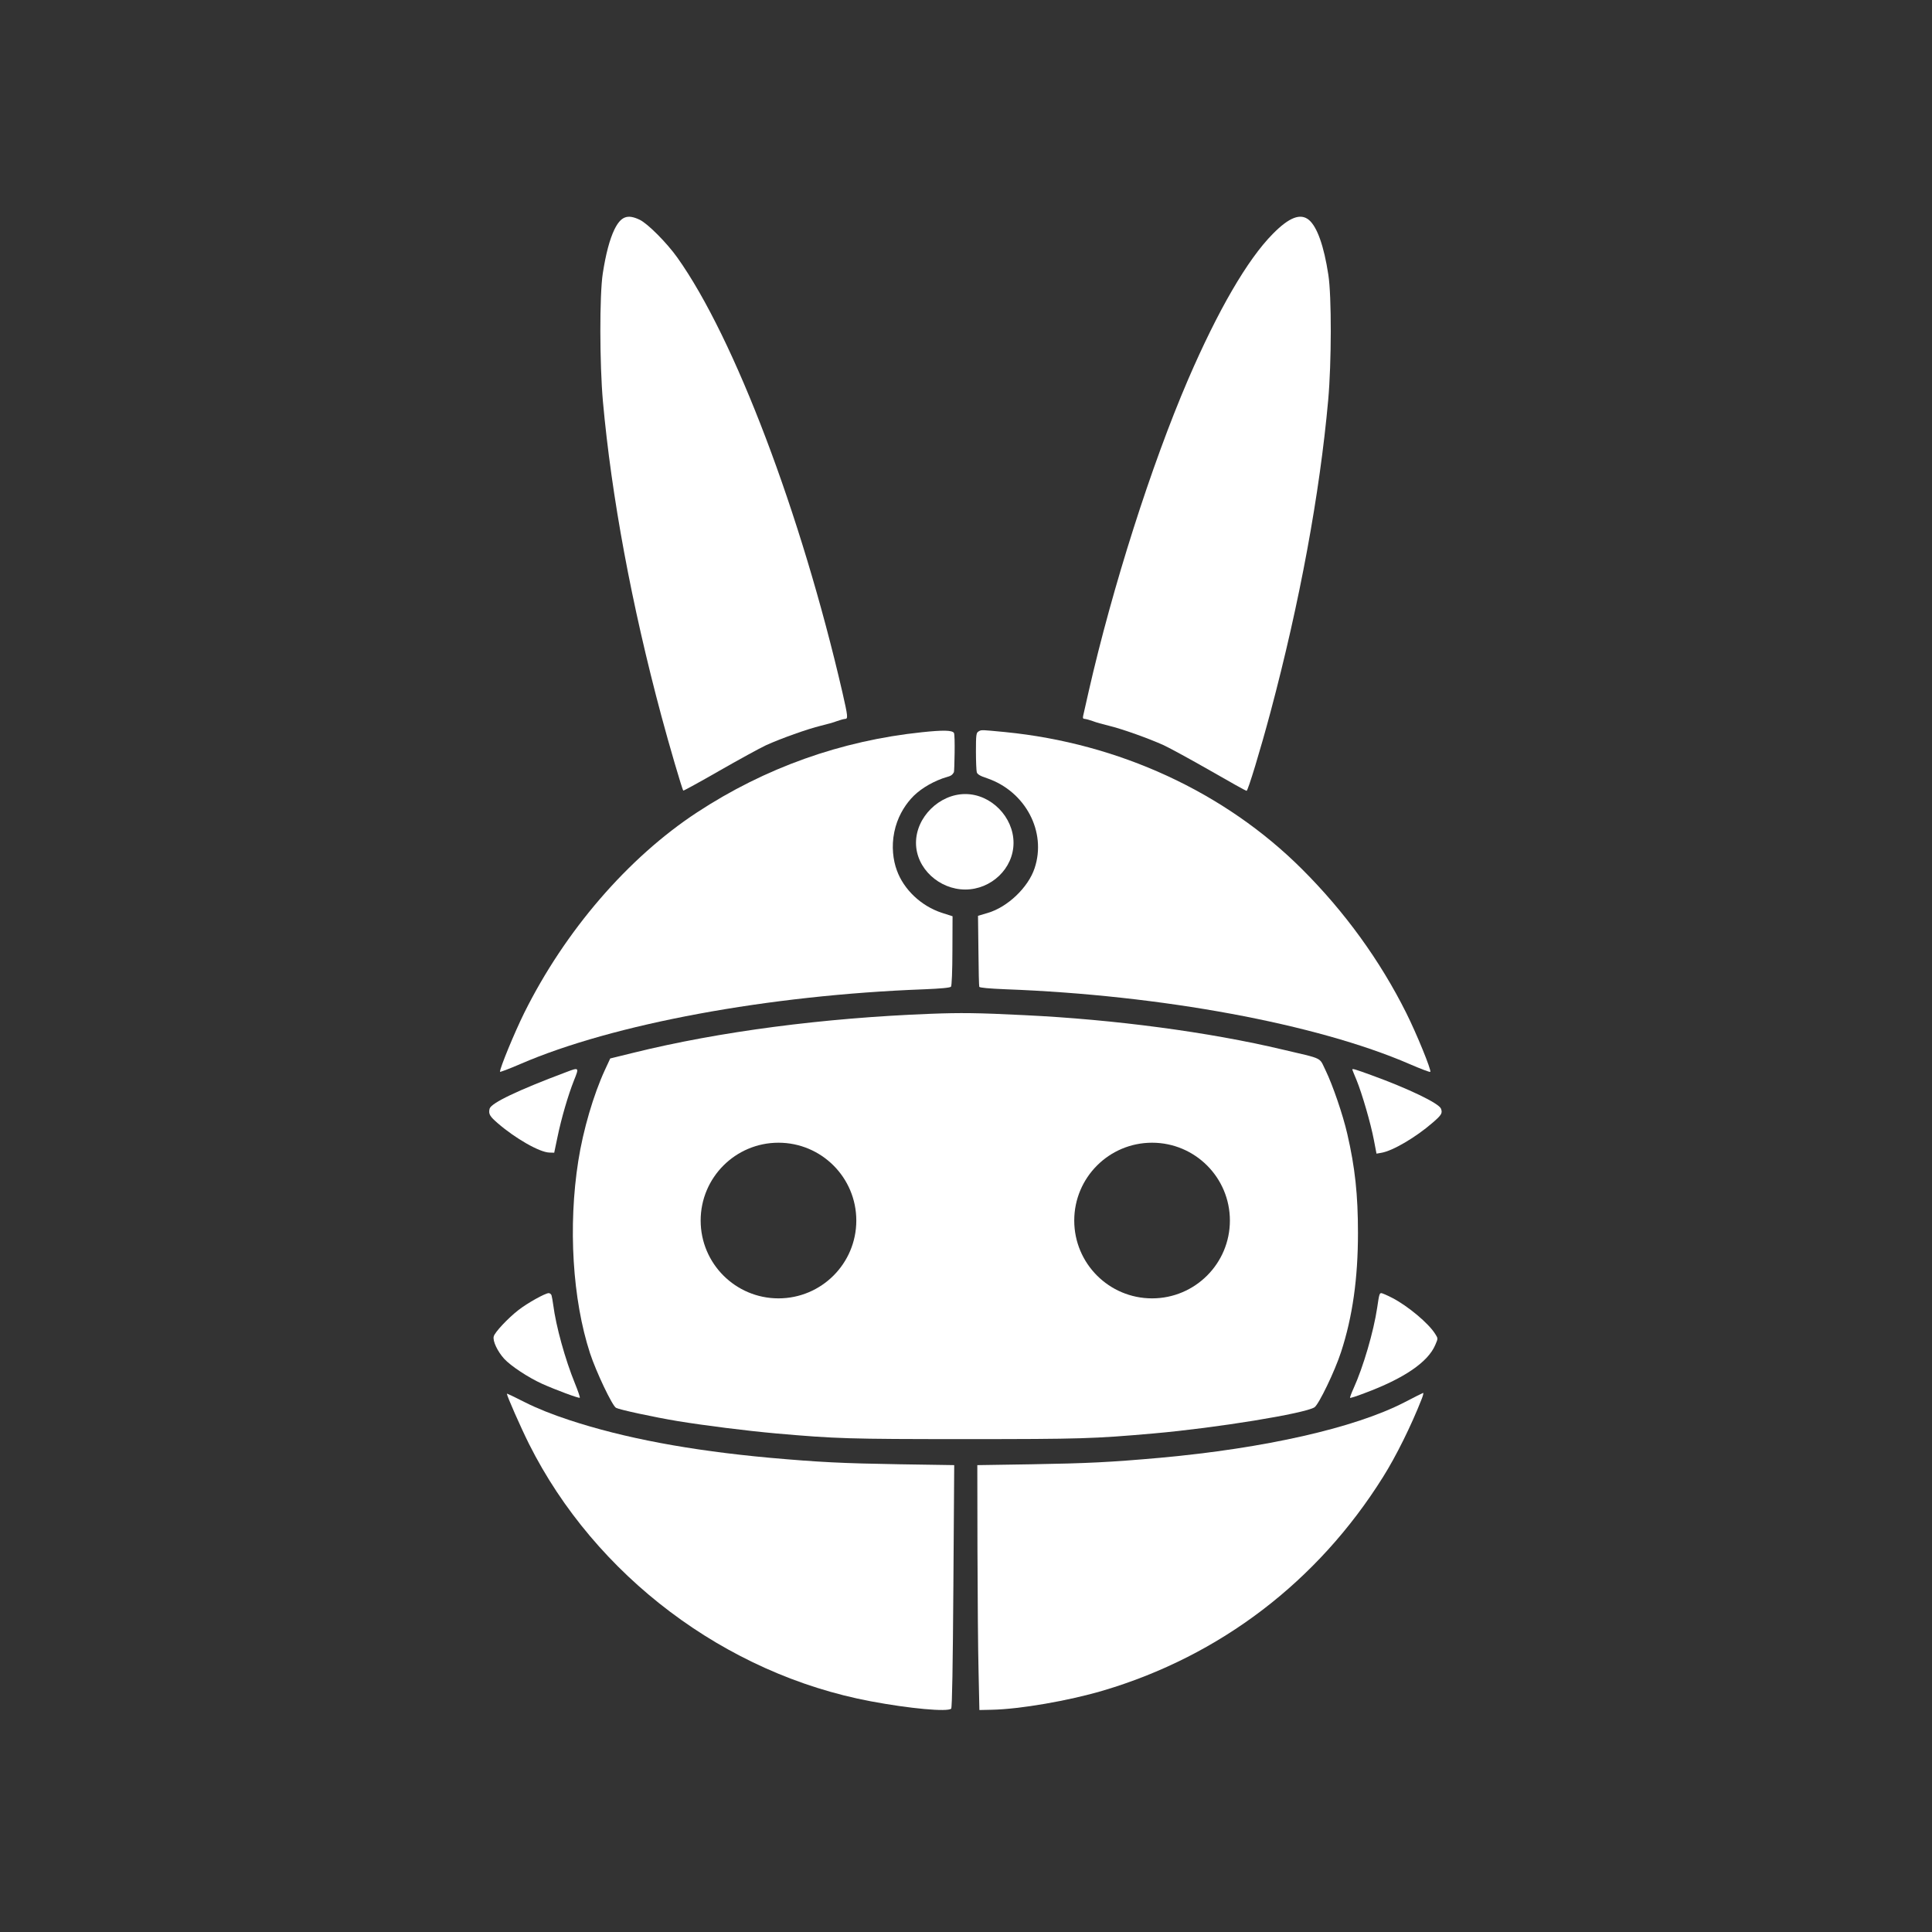<svg width="120" height="120" viewBox="0 0 120 120" fill="none" xmlns="http://www.w3.org/2000/svg">
<rect x="0" y="0" width="120" height="120" fill="#333333" stroke="none"/>
<path d="M80.865 53.978C76.078 49.2 69.495 46.166 62.43 45.47C62.362 45.463 62.297 45.457 62.235 45.451L62.22 45.45C61.131 45.346 60.976 45.331 60.854 45.389C60.834 45.398 60.815 45.41 60.792 45.423L60.792 45.423L60.791 45.424C60.787 45.426 60.783 45.429 60.779 45.431L60.772 45.435C60.635 45.513 60.617 45.667 60.617 46.656C60.617 47.283 60.643 47.868 60.669 47.962C60.703 48.091 60.884 48.203 61.313 48.34C63.694 49.157 65.018 51.666 64.261 53.926C63.866 55.121 62.585 56.341 61.356 56.702L60.746 56.883L60.772 59.04C60.78 60.225 60.806 61.24 60.824 61.291C60.849 61.352 61.434 61.403 62.482 61.446C72.116 61.807 81.785 63.594 87.542 66.087C88.238 66.388 88.823 66.611 88.84 66.576C88.909 66.457 87.989 64.205 87.345 62.916C85.712 59.65 83.52 56.625 80.865 53.978Z" fill="white"/>
<path d="M59.251 47.955C59.278 47.903 59.337 45.669 59.251 45.523C59.139 45.351 58.563 45.343 57.265 45.48C52.238 46.004 47.52 47.689 43.3 50.456C39.003 53.275 35.084 57.83 32.558 62.918C31.956 64.138 31.054 66.321 31.054 66.57C31.054 66.604 31.621 66.389 32.317 66.089C38.075 63.596 47.743 61.809 57.377 61.448C58.426 61.405 59.01 61.353 59.07 61.284C59.113 61.233 59.156 60.288 59.156 59.05L59.165 56.91L58.494 56.695C57.214 56.274 56.131 55.252 55.701 54.048C55.478 53.438 55.359 52.586 55.547 51.676C55.728 50.794 56.14 50.112 56.578 49.614C57.033 49.098 57.738 48.643 58.537 48.35C58.64 48.313 58.727 48.288 58.802 48.266H58.802C59.023 48.201 59.142 48.166 59.251 47.955Z" fill="white"/>
<path d="M62.952 52.35C62.952 53.952 61.557 55.25 59.955 55.25C58.353 55.25 56.894 53.952 56.894 52.35C56.894 50.748 58.353 49.32 59.955 49.32C61.557 49.32 62.952 50.748 62.952 52.35Z" fill="white"/>
<path d="M42.072 16.001C41.419 15.082 40.224 13.879 39.725 13.646C38.969 13.286 38.565 13.44 38.161 14.257C37.869 14.867 37.629 15.761 37.44 16.981C37.233 18.322 37.242 22.593 37.448 24.93C37.981 30.826 39.227 37.564 41.083 44.482C41.547 46.218 42.373 49.045 42.441 49.105C42.459 49.123 43.464 48.573 44.676 47.877C45.879 47.189 47.194 46.467 47.581 46.287C48.492 45.874 50.167 45.273 50.992 45.075C51.345 44.989 51.791 44.869 51.981 44.791C52.17 44.723 52.393 44.662 52.479 44.654C52.685 44.654 52.668 44.516 52.324 43.004C49.763 31.917 45.621 20.986 42.072 16.001Z" fill="white"/>
<path d="M82.506 17.067C82.231 15.271 81.81 14.093 81.303 13.663C80.779 13.225 80.074 13.492 79.052 14.531C77.479 16.121 75.648 19.275 73.784 23.598C71.514 28.883 69.099 36.455 67.622 42.935C67.458 43.665 67.304 44.353 67.278 44.456C67.244 44.602 67.269 44.653 67.381 44.653C67.467 44.662 67.69 44.722 67.879 44.791C68.068 44.868 68.515 44.989 68.868 45.075C69.693 45.272 71.369 45.874 72.279 46.286C72.666 46.467 73.973 47.18 75.176 47.868C76.37 48.555 77.384 49.122 77.427 49.122C77.513 49.122 78.278 46.604 78.914 44.224C80.727 37.426 81.974 30.671 82.497 24.844C82.704 22.515 82.713 18.407 82.506 17.067Z" fill="white"/>
<path fill-rule="evenodd" clip-rule="evenodd" d="M79.679 65.193C75.09 64.102 69.203 63.32 63.625 63.053C60.738 62.907 59.638 62.899 57.824 62.968C51.13 63.225 44.667 64.076 39.373 65.382L37.903 65.743L37.568 66.465C36.864 67.995 36.219 70.186 35.918 72.112C35.282 76.151 35.557 80.714 36.649 84.057C37.027 85.209 38.032 87.323 38.264 87.443C38.488 87.563 40.602 88.019 42.097 88.268C43.782 88.543 46.377 88.87 48.199 89.033C51.92 89.36 52.711 89.386 59.93 89.386C67.149 89.386 67.94 89.36 71.661 89.033C75.562 88.69 81.046 87.796 81.647 87.409C81.914 87.228 82.91 85.166 83.297 83.971C84.01 81.788 84.346 79.399 84.346 76.58C84.346 74.217 84.165 72.515 83.684 70.436C83.409 69.232 82.773 67.385 82.334 66.482C82.295 66.403 82.263 66.332 82.234 66.269V66.268C82.16 66.109 82.109 65.997 82.031 65.908C81.844 65.696 81.506 65.618 80.362 65.353C80.16 65.306 79.934 65.254 79.679 65.193ZM76.391 75.81C76.391 78.48 74.227 80.644 71.557 80.644C68.887 80.644 66.723 78.48 66.723 75.81C66.723 73.14 68.887 70.976 71.557 70.976C74.227 70.976 76.391 73.14 76.391 75.81ZM48.353 80.644C51.023 80.644 53.187 78.48 53.187 75.81C53.187 73.14 51.023 70.976 48.353 70.976C45.683 70.976 43.519 73.14 43.519 75.81C43.519 78.48 45.683 80.644 48.353 80.644Z" fill="white"/>
<path d="M47.812 90.546C42.836 90.09 38.763 89.325 35.351 88.2C34.328 87.865 33.357 87.478 32.626 87.108C31.999 86.79 31.483 86.54 31.483 86.566C31.483 86.704 32.351 88.672 32.858 89.686C36.966 97.876 45.062 103.978 54.086 105.671C56.509 106.127 58.864 106.341 59.079 106.127C59.139 106.067 59.182 103.42 59.216 98.521L59.268 91.001L55.882 90.949C52.289 90.889 50.906 90.82 47.812 90.546Z" fill="white"/>
<path d="M85.901 91.741C86.709 90.461 87.663 88.527 88.29 86.928C88.385 86.696 88.428 86.516 88.393 86.516C88.359 86.525 87.826 86.791 87.216 87.109C84.139 88.691 78.579 89.954 72.047 90.547C68.962 90.821 67.579 90.89 64.038 90.95L60.703 91.002L60.712 96.253C60.721 99.141 60.746 102.561 60.781 103.859L60.832 106.213L61.605 106.196C63.342 106.161 66.384 105.638 68.524 105.002C75.794 102.845 81.853 98.213 85.901 91.741Z" fill="white"/>
<path d="M89.149 82.863C88.746 82.201 87.439 81.11 86.468 80.611C86.15 80.447 85.849 80.318 85.798 80.318C85.686 80.318 85.66 80.387 85.54 81.221C85.317 82.717 84.672 84.916 84.07 86.24C83.932 86.54 83.838 86.807 83.856 86.824C83.872 86.842 84.268 86.721 84.732 86.54C87.207 85.621 88.694 84.607 89.149 83.533C89.245 83.312 89.287 83.215 89.277 83.123C89.268 83.051 89.225 82.984 89.149 82.863Z" fill="white"/>
<path d="M89.502 68.862C89.373 68.528 87.508 67.625 85.162 66.774C84.174 66.413 83.993 66.362 83.993 66.43C83.993 66.448 84.113 66.74 84.26 67.092C84.603 67.934 85.136 69.765 85.334 70.805L85.497 71.655L85.789 71.604C86.494 71.492 87.938 70.641 88.986 69.731C89.545 69.249 89.605 69.138 89.502 68.862Z" fill="white"/>
<path d="M34.621 70.651C34.87 69.439 35.291 68.013 35.652 67.102C35.979 66.294 35.97 66.285 35.179 66.587C32.154 67.721 30.504 68.511 30.41 68.864C30.332 69.191 30.418 69.336 30.917 69.766C32.008 70.712 33.512 71.571 34.122 71.588L34.423 71.597L34.621 70.651Z" fill="white"/>
<path d="M34.362 81.049C34.328 80.809 34.285 80.551 34.259 80.465C34.242 80.387 34.156 80.318 34.079 80.318C33.855 80.327 32.781 80.92 32.205 81.367C31.569 81.857 30.727 82.751 30.667 83.008C30.59 83.292 30.908 83.945 31.311 84.392C31.733 84.848 32.798 85.552 33.666 85.948C34.508 86.326 35.961 86.867 36.012 86.816C36.038 86.798 35.901 86.395 35.712 85.931C35.102 84.436 34.534 82.381 34.362 81.049Z" fill="white"/>
</svg>

